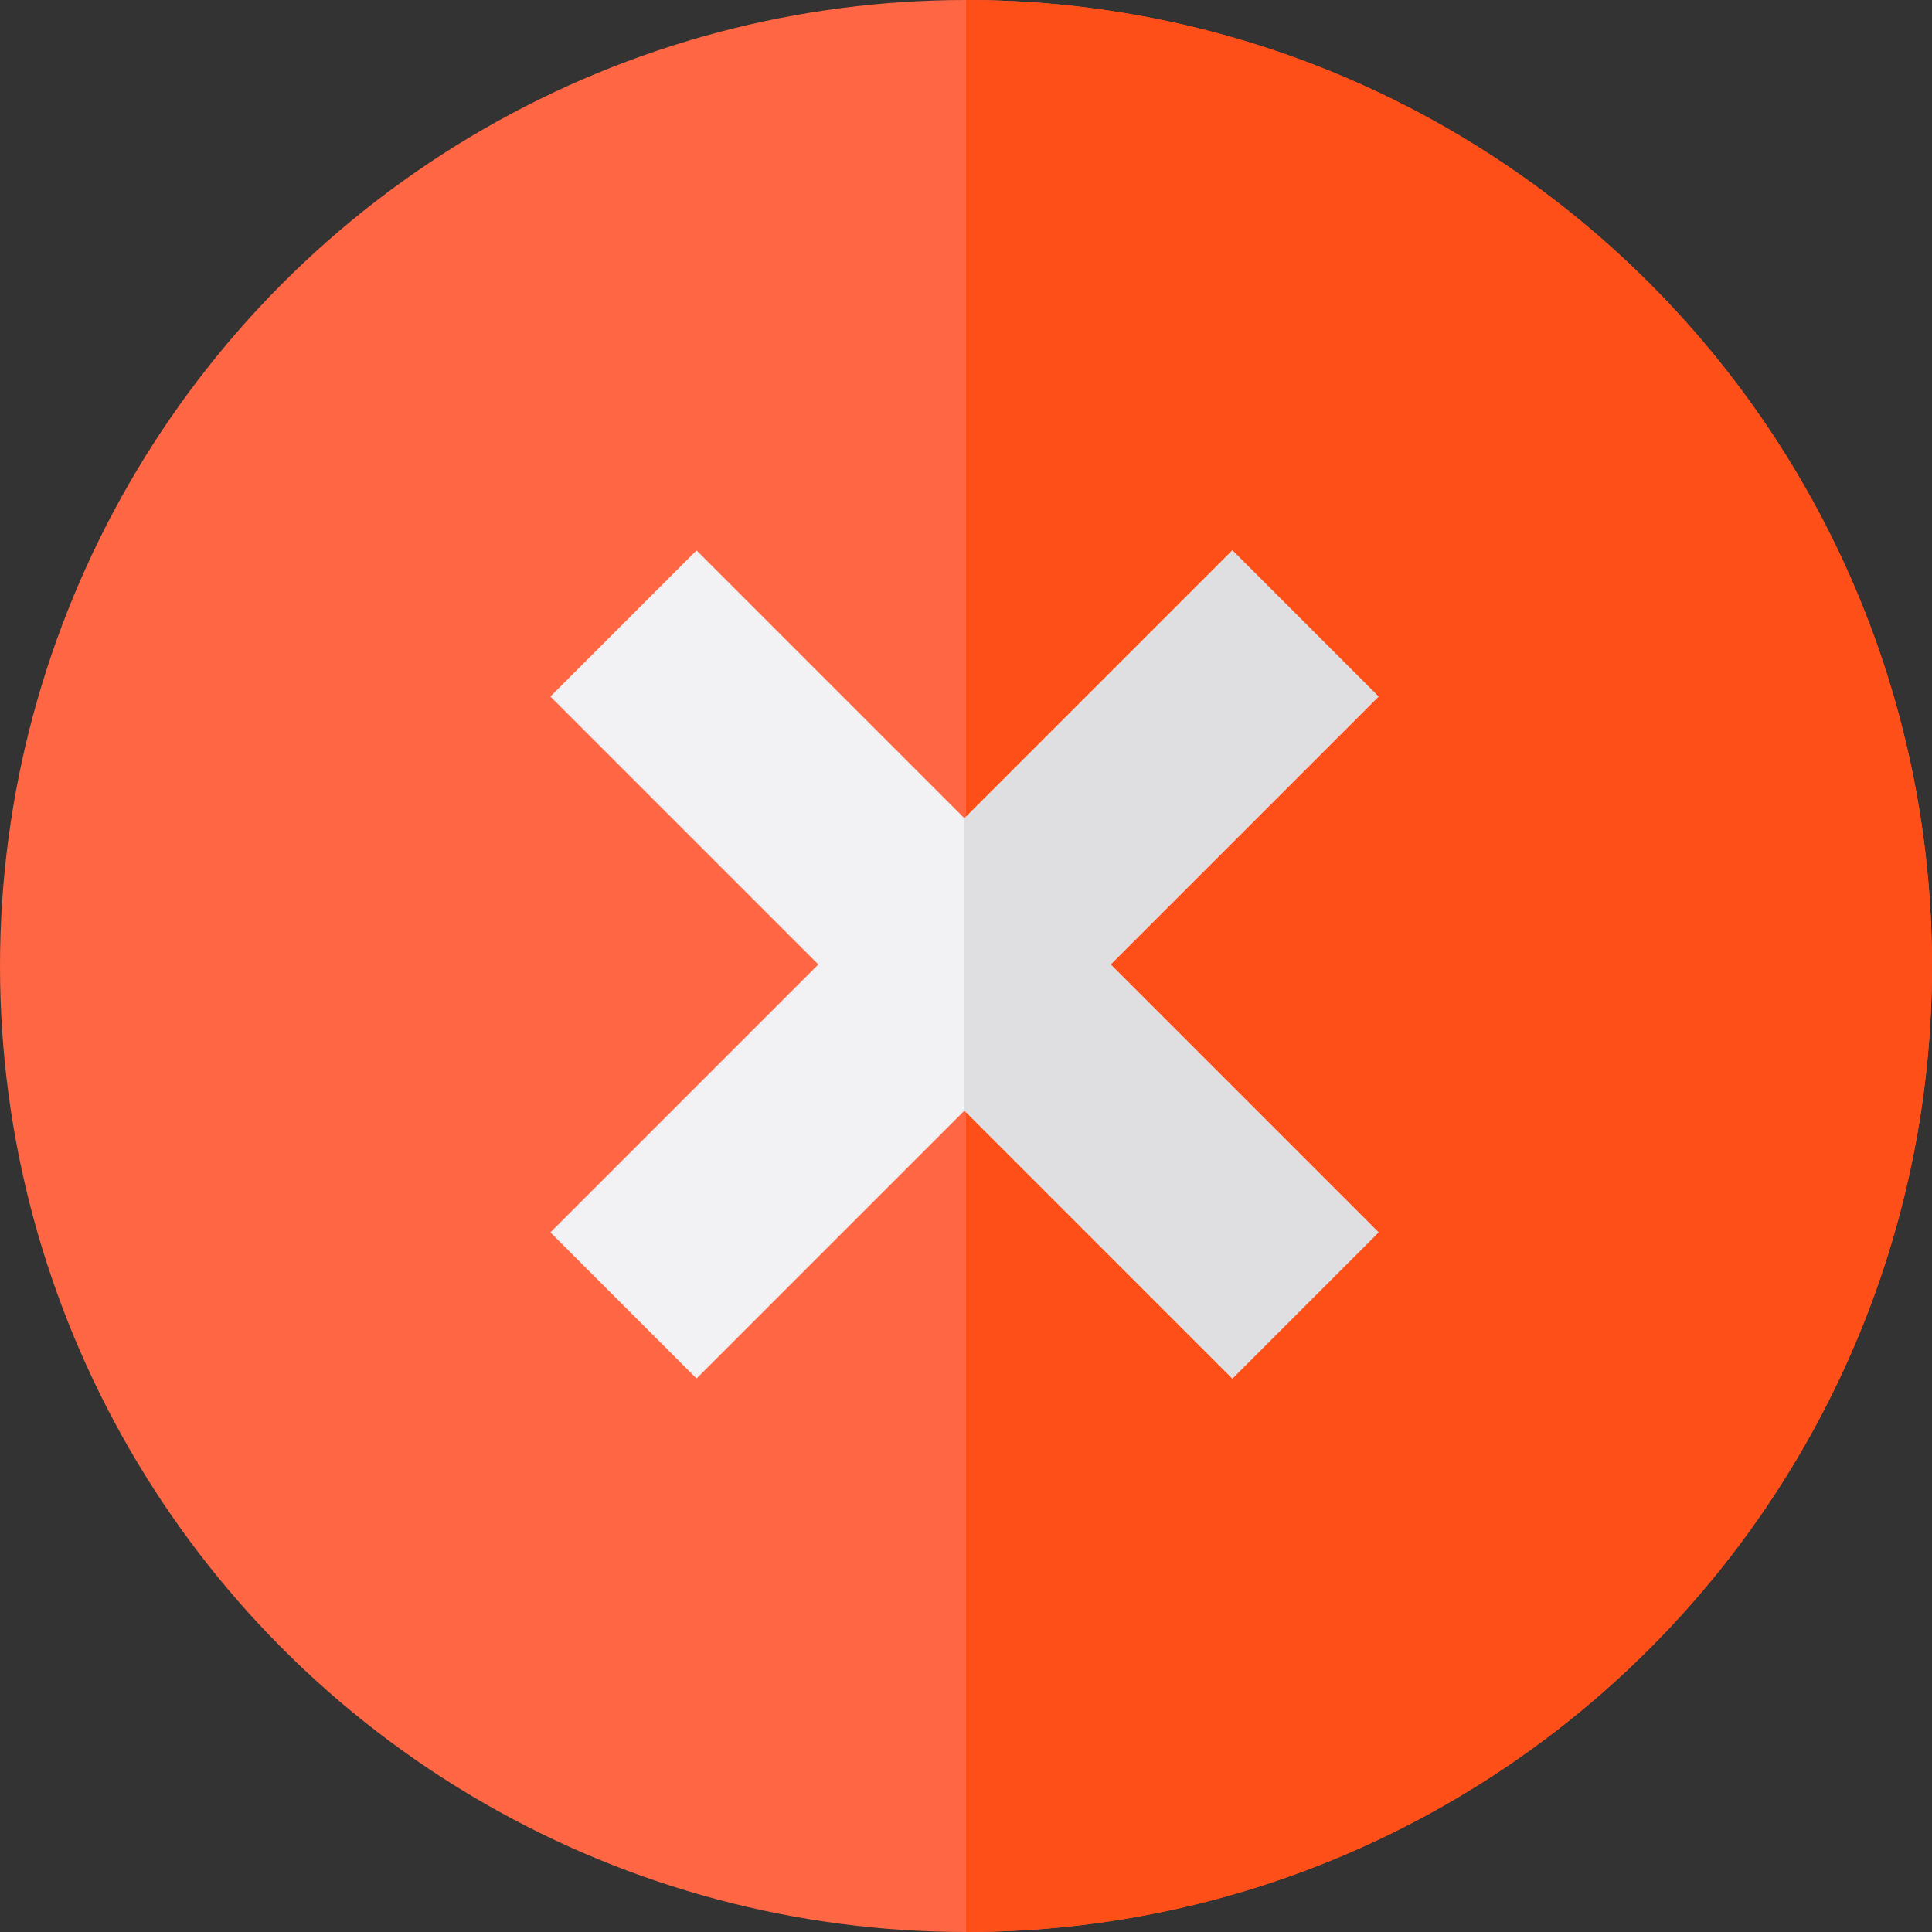 <?xml version="1.0" encoding="UTF-8" standalone="no"?>
<!-- Generator: Adobe Illustrator 19.0.0, SVG Export Plug-In . SVG Version: 6.00 Build 0)  -->

<svg
   xmlns:dc="http://purl.org/dc/elements/1.1/"
   xmlns:cc="http://creativecommons.org/ns#"
   xmlns:rdf="http://www.w3.org/1999/02/22-rdf-syntax-ns#"
   xmlns:svg="http://www.w3.org/2000/svg"
   xmlns="http://www.w3.org/2000/svg"
   xmlns:sodipodi="http://sodipodi.sourceforge.net/DTD/sodipodi-0.dtd"
   xmlns:inkscape="http://www.inkscape.org/namespaces/inkscape"
   version="1.1"
   id="Layer_1"
   x="0px"
   y="0px"
   viewBox="0 0 20 20"
   xml:space="preserve"
   sodipodi:docname="close.svg"
   width="20"
   height="20"
   inkscape:version="0.92.5 (2060ec1f9f, 2020-04-08)"><rect x="0" y="0" width="20" height="20" fill="#333333" stroke="none"/><defs
   id="defs43" /><sodipodi:namedview
   pagecolor="#ffffff"
   bordercolor="#666666"
   borderopacity="1"
   objecttolerance="10"
   gridtolerance="10"
   guidetolerance="10"
   inkscape:pageopacity="0"
   inkscape:pageshadow="2"
   inkscape:window-width="1326"
   inkscape:window-height="740"
   id="namedview41"
   showgrid="false"
   fit-margin-top="0"
   fit-margin-left="0"
   fit-margin-right="0"
   fit-margin-bottom="0"
   showborder="false"
   inkscape:zoom="18"
   inkscape:cx="4.5277778"
   inkscape:cy="15"
   inkscape:window-x="0"
   inkscape:window-y="0"
   inkscape:window-maximized="1"
   inkscape:current-layer="Layer_1" />
<circle
   style="fill:#ff6643;stroke-width:0.039"
   cx="10"
   cy="10"
   r="10"
   id="circle2" />
<path
   style="fill:#ff4f19;stroke-width:0.039"
   d="M 10,0 V 20 C 15.523,20 20,15.523 20,10 20,4.477 15.523,0 10,0 Z"
   id="path4"
   inkscape:connector-curvature="0" />
<polygon
   style="fill:#f2f2f4"
   points="146.096,327.115 184.885,365.904 256,294.789 327.115,365.904 365.904,327.115 294.789,256 365.904,184.885 327.115,146.096 256,217.211 184.885,146.096 146.096,184.885 217.211,256 "
   id="polygon6"
   transform="scale(0.039)" />
<polygon
   style="fill:#dfdfe1"
   points="294.789,256 365.904,184.885 327.115,146.096 256,217.211 256,294.789 327.115,365.904 365.904,327.115 "
   id="polygon8"
   transform="scale(0.039)" />
<g
   id="g10"
   transform="scale(0.039)">
</g>
<g
   id="g12"
   transform="scale(0.039)">
</g>
<g
   id="g14"
   transform="scale(0.039)">
</g>
<g
   id="g16"
   transform="scale(0.039)">
</g>
<g
   id="g18"
   transform="scale(0.039)">
</g>
<g
   id="g20"
   transform="scale(0.039)">
</g>
<g
   id="g22"
   transform="scale(0.039)">
</g>
<g
   id="g24"
   transform="scale(0.039)">
</g>
<g
   id="g26"
   transform="scale(0.039)">
</g>
<g
   id="g28"
   transform="scale(0.039)">
</g>
<g
   id="g30"
   transform="scale(0.039)">
</g>
<g
   id="g32"
   transform="scale(0.039)">
</g>
<g
   id="g34"
   transform="scale(0.039)">
</g>
<g
   id="g36"
   transform="scale(0.039)">
</g>
<g
   id="g38"
   transform="scale(0.039)">
</g>
</svg>